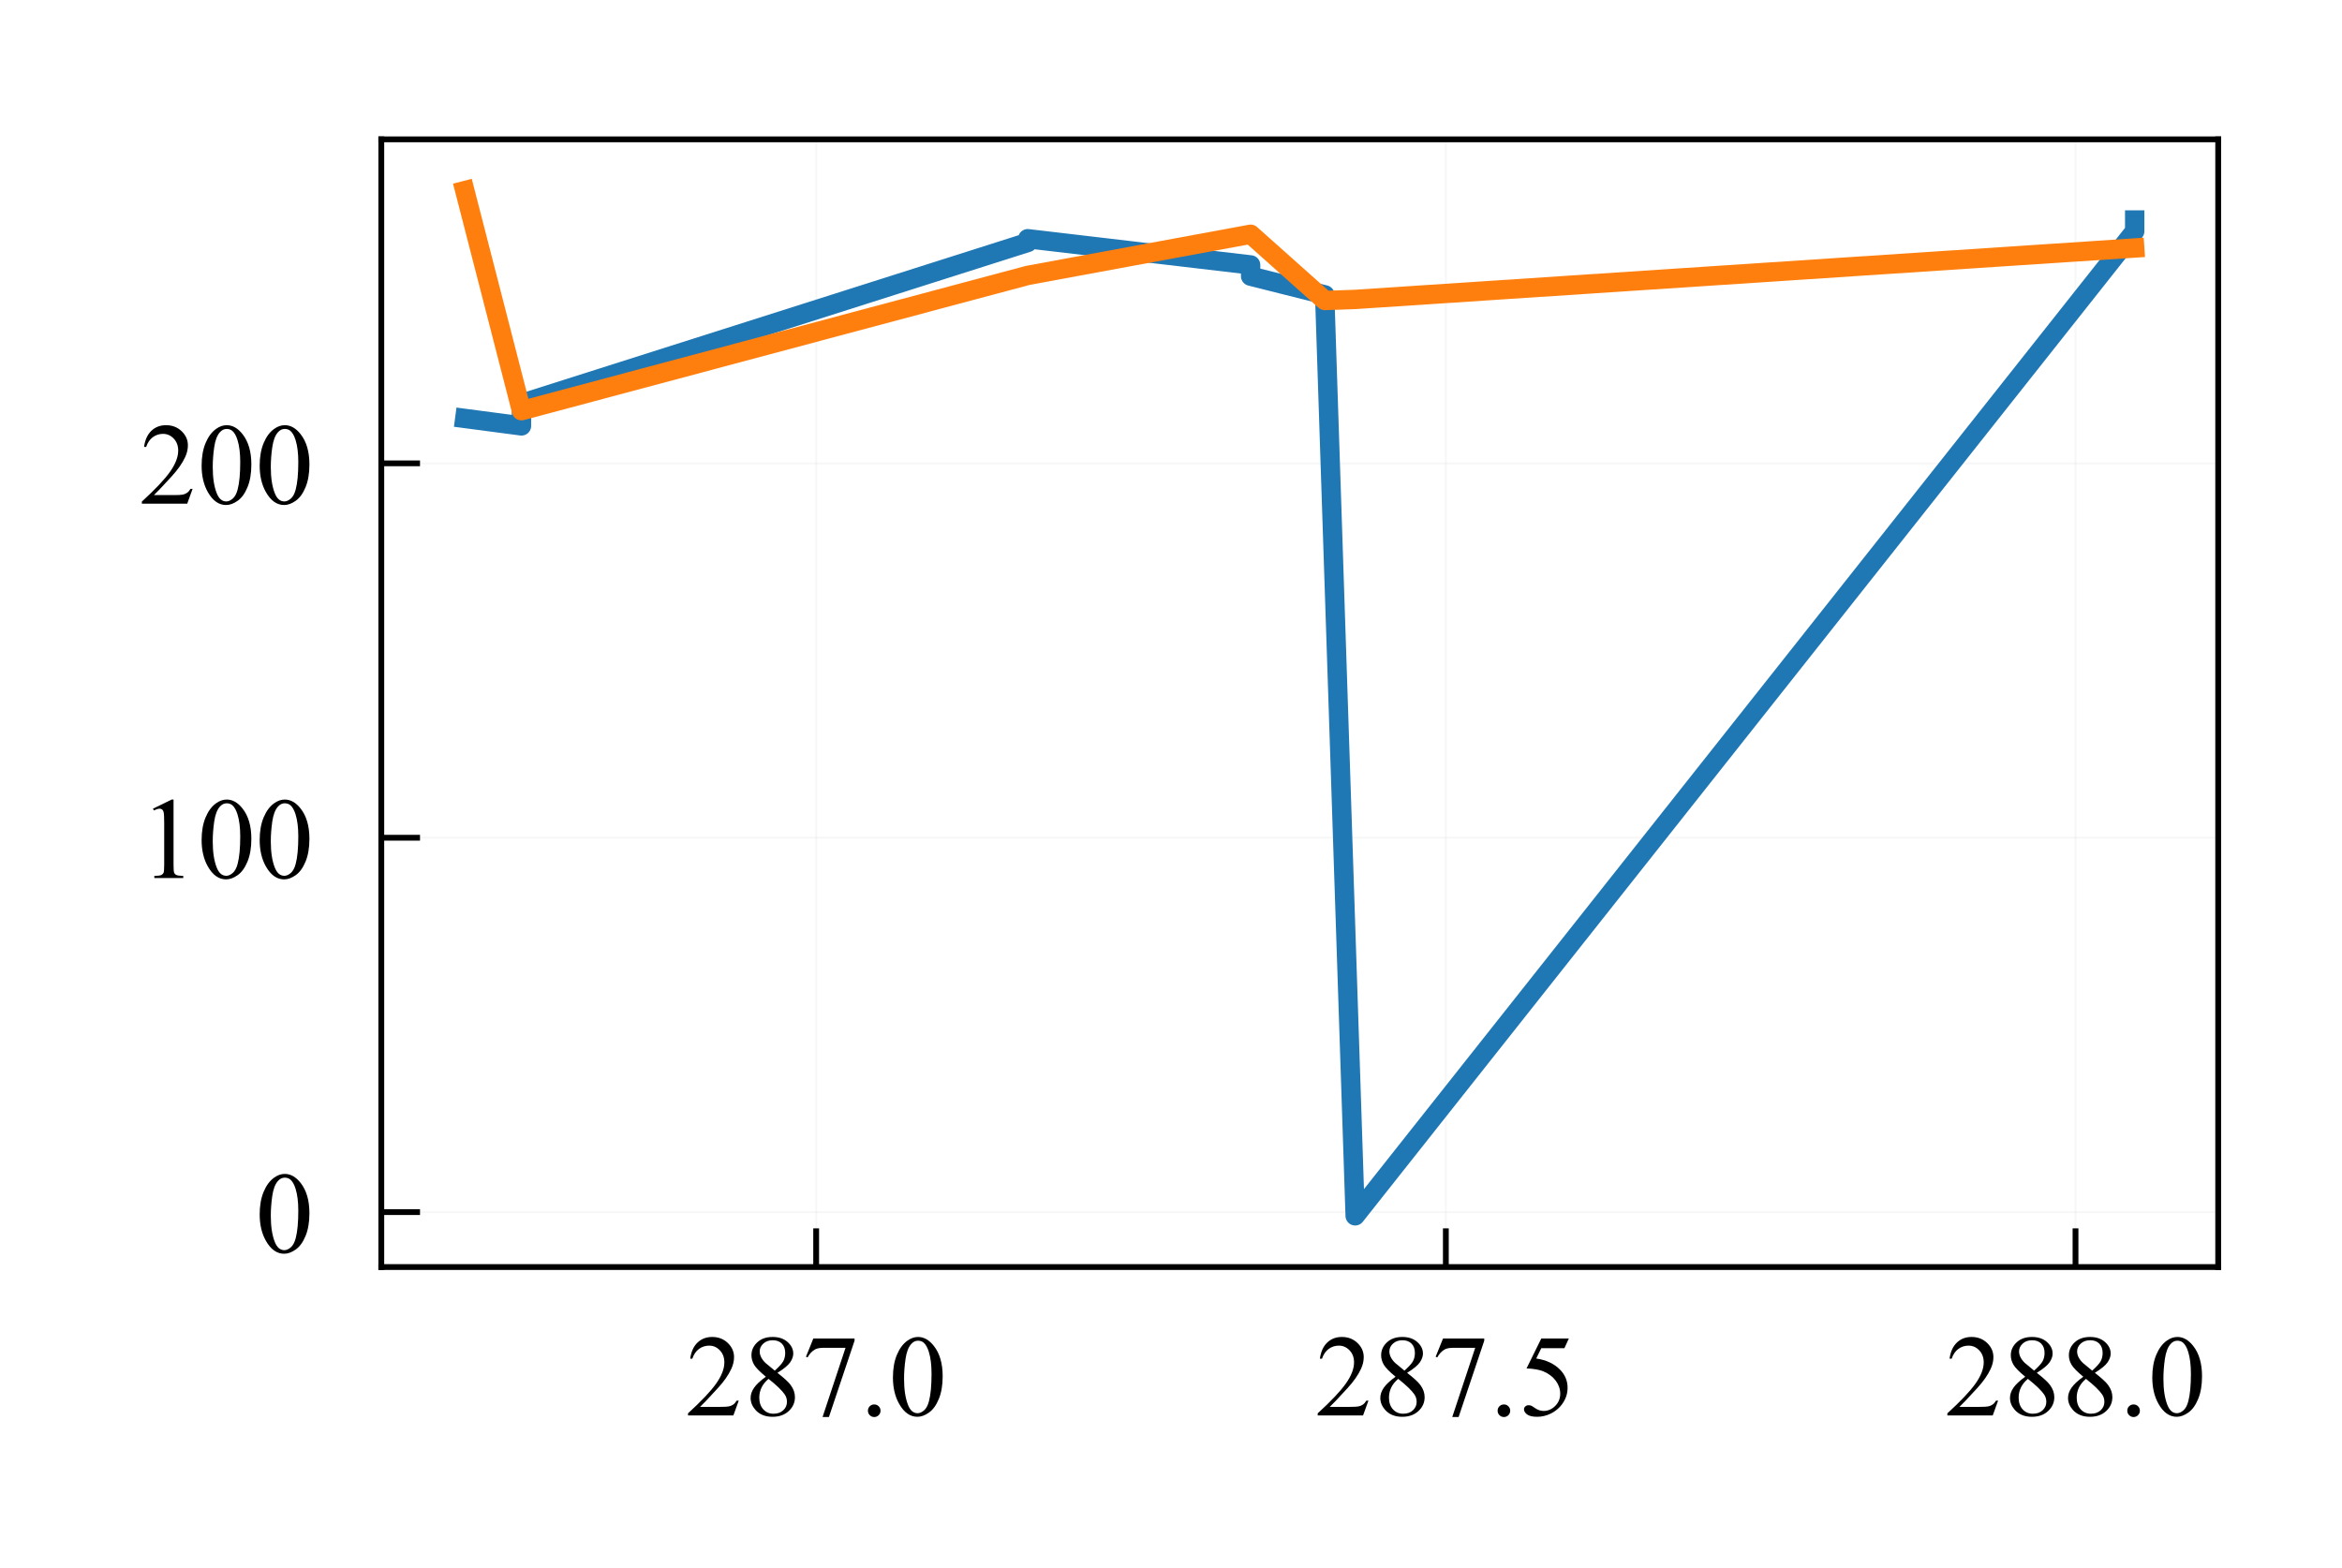 <?xml version="1.0" encoding="utf-8" standalone="no"?>
<!DOCTYPE svg PUBLIC "-//W3C//DTD SVG 1.1//EN"
  "http://www.w3.org/Graphics/SVG/1.1/DTD/svg11.dtd">
<!-- Created with matplotlib (http://matplotlib.org/) -->
<svg height="81pt" version="1.1" viewBox="0 0 121 81" width="121pt" xmlns="http://www.w3.org/2000/svg" xmlns:xlink="http://www.w3.org/1999/xlink">
 <defs>
  <style type="text/css">
*{stroke-linecap:butt;stroke-linejoin:round;}
  </style>
 </defs>
 <g id="figure_1">
  <g id="patch_1">
   <path d="M 0 81.622 
L 121.804 81.622 
L 121.804 0 
L 0 0 
z
" style="fill:#ffffff;"/>
  </g>
  <g id="axes_1">
   <g id="patch_2">
    <path d="M 19.7 65.472 
L 114.604 65.472 
L 114.604 7.2 
L 19.7 7.2 
z
" style="fill:#ffffff;"/>
   </g>
   <g id="matplotlib.axis_1">
    <g id="xtick_1">
     <g id="line2d_1">
      <path clip-path="url(#p9ad4268756)" d="M 42.167 65.472 
L 42.167 7.2 
" style="fill:none;opacity:0.1;stroke:#b0b0b0;stroke-linecap:square;stroke-width:0.1;"/>
     </g>
     <g id="line2d_2">
      <defs>
       <path d="M 0 0 
L 0 -2 
" id="m925dfcefd6" style="stroke:#000000;stroke-width:0.3;"/>
      </defs>
      <g>
       <use style="stroke:#000000;stroke-width:0.3;" x="42.167" xlink:href="#m925dfcefd6" y="65.472"/>
      </g>
     </g>
     <g id="text_1">
      <!-- 287.0 -->
      <defs>
       <path d="M 45.844 12.75 
L 41.219 0 
L 2.156 0 
L 2.156 1.812 
Q 19.391 17.531 26.422 27.484 
Q 33.453 37.453 33.453 45.703 
Q 33.453 52 29.594 56.047 
Q 25.734 60.109 20.359 60.109 
Q 15.484 60.109 11.594 57.25 
Q 7.719 54.391 5.859 48.875 
L 4.047 48.875 
Q 5.281 57.906 10.328 62.734 
Q 15.375 67.578 22.953 67.578 
Q 31 67.578 36.391 62.406 
Q 41.797 57.234 41.797 50.203 
Q 41.797 45.172 39.453 40.141 
Q 35.844 32.234 27.734 23.391 
Q 15.578 10.109 12.547 7.375 
L 29.828 7.375 
Q 35.109 7.375 37.234 7.766 
Q 39.359 8.156 41.062 9.344 
Q 42.781 10.547 44.047 12.75 
z
" id="TimesNewRomanPSMT-32"/>
       <path d="M 19.188 33.344 
Q 11.328 39.797 9.047 43.703 
Q 6.781 47.609 6.781 51.812 
Q 6.781 58.25 11.766 62.906 
Q 16.75 67.578 25 67.578 
Q 33.016 67.578 37.891 63.234 
Q 42.781 58.891 42.781 53.328 
Q 42.781 49.609 40.141 45.75 
Q 37.5 41.891 29.156 36.672 
Q 37.75 30.031 40.531 26.219 
Q 44.234 21.234 44.234 15.719 
Q 44.234 8.734 38.906 3.781 
Q 33.594 -1.172 24.953 -1.172 
Q 15.531 -1.172 10.25 4.734 
Q 6.062 9.469 6.062 15.094 
Q 6.062 19.484 9.016 23.797 
Q 11.969 28.125 19.188 33.344 
z
M 26.859 38.578 
Q 32.719 43.844 34.281 46.891 
Q 35.844 49.953 35.844 53.812 
Q 35.844 58.938 32.953 61.844 
Q 30.078 64.75 25.094 64.75 
Q 20.125 64.75 17 61.859 
Q 13.875 58.984 13.875 55.125 
Q 13.875 52.594 15.156 50.047 
Q 16.453 47.516 18.844 45.219 
z
M 21.484 31.5 
Q 17.438 28.078 15.484 24.047 
Q 13.531 20.016 13.531 15.328 
Q 13.531 9.031 16.969 5.25 
Q 20.406 1.469 25.734 1.469 
Q 31 1.469 34.172 4.438 
Q 37.359 7.422 37.359 11.672 
Q 37.359 15.188 35.5 17.969 
Q 32.031 23.141 21.484 31.5 
z
" id="TimesNewRomanPSMT-38"/>
       <path d="M 10.062 66.219 
L 45.562 66.219 
L 45.562 64.359 
L 23.484 -1.375 
L 18.016 -1.375 
L 37.797 58.25 
L 19.578 58.25 
Q 14.062 58.25 11.719 56.938 
Q 7.625 54.688 5.125 50 
L 3.719 50.531 
z
" id="TimesNewRomanPSMT-37"/>
       <path d="M 12.5 9.469 
Q 14.797 9.469 16.359 7.875 
Q 17.922 6.297 17.922 4.047 
Q 17.922 1.812 16.328 0.219 
Q 14.75 -1.375 12.5 -1.375 
Q 10.25 -1.375 8.656 0.219 
Q 7.078 1.812 7.078 4.047 
Q 7.078 6.344 8.656 7.906 
Q 10.25 9.469 12.5 9.469 
z
" id="TimesNewRomanPSMT-2e"/>
       <path d="M 3.609 32.719 
Q 3.609 44.047 7.031 52.219 
Q 10.453 60.406 16.109 64.406 
Q 20.516 67.578 25.203 67.578 
Q 32.812 67.578 38.875 59.812 
Q 46.438 50.203 46.438 33.734 
Q 46.438 22.219 43.109 14.156 
Q 39.797 6.109 34.641 2.469 
Q 29.5 -1.172 24.703 -1.172 
Q 15.234 -1.172 8.938 10.016 
Q 3.609 19.438 3.609 32.719 
z
M 13.188 31.5 
Q 13.188 17.828 16.547 9.188 
Q 19.344 1.906 24.859 1.906 
Q 27.484 1.906 30.312 4.266 
Q 33.156 6.641 34.625 12.203 
Q 36.859 20.609 36.859 35.891 
Q 36.859 47.219 34.516 54.781 
Q 32.766 60.406 29.984 62.75 
Q 27.984 64.359 25.141 64.359 
Q 21.828 64.359 19.234 61.375 
Q 15.719 57.328 14.453 48.625 
Q 13.188 39.938 13.188 31.5 
z
" id="TimesNewRomanPSMT-30"/>
      </defs>
      <g transform="translate(35.417 73.138)scale(0.06 -0.06)">
       <use xlink:href="#TimesNewRomanPSMT-32"/>
       <use x="50" xlink:href="#TimesNewRomanPSMT-38"/>
       <use x="100" xlink:href="#TimesNewRomanPSMT-37"/>
       <use x="150" xlink:href="#TimesNewRomanPSMT-2e"/>
       <use x="175" xlink:href="#TimesNewRomanPSMT-30"/>
      </g>
     </g>
    </g>
    <g id="xtick_2">
     <g id="line2d_3">
      <path clip-path="url(#p9ad4268756)" d="M 74.7 65.472 
L 74.7 7.2 
" style="fill:none;opacity:0.1;stroke:#b0b0b0;stroke-linecap:square;stroke-width:0.1;"/>
     </g>
     <g id="line2d_4">
      <g>
       <use style="stroke:#000000;stroke-width:0.3;" x="74.7" xlink:href="#m925dfcefd6" y="65.472"/>
      </g>
     </g>
     <g id="text_2">
      <!-- 287.5 -->
      <defs>
       <path d="M 43.406 66.219 
L 39.594 57.906 
L 19.672 57.906 
L 15.328 49.031 
Q 28.266 47.125 35.844 39.406 
Q 42.328 32.766 42.328 23.781 
Q 42.328 18.562 40.203 14.109 
Q 38.094 9.672 34.859 6.547 
Q 31.641 3.422 27.688 1.516 
Q 22.078 -1.172 16.156 -1.172 
Q 10.203 -1.172 7.484 0.844 
Q 4.781 2.875 4.781 5.328 
Q 4.781 6.688 5.906 7.734 
Q 7.031 8.797 8.734 8.797 
Q 10.016 8.797 10.969 8.406 
Q 11.922 8.016 14.203 6.391 
Q 17.875 3.859 21.625 3.859 
Q 27.344 3.859 31.656 8.172 
Q 35.984 12.5 35.984 18.703 
Q 35.984 24.703 32.125 29.906 
Q 28.266 35.109 21.484 37.938 
Q 16.156 40.141 6.984 40.484 
L 19.672 66.219 
z
" id="TimesNewRomanPSMT-35"/>
      </defs>
      <g transform="translate(67.95 73.138)scale(0.06 -0.06)">
       <use xlink:href="#TimesNewRomanPSMT-32"/>
       <use x="50" xlink:href="#TimesNewRomanPSMT-38"/>
       <use x="100" xlink:href="#TimesNewRomanPSMT-37"/>
       <use x="150" xlink:href="#TimesNewRomanPSMT-2e"/>
       <use x="175" xlink:href="#TimesNewRomanPSMT-35"/>
      </g>
     </g>
    </g>
    <g id="xtick_3">
     <g id="line2d_5">
      <path clip-path="url(#p9ad4268756)" d="M 107.232 65.472 
L 107.232 7.2 
" style="fill:none;opacity:0.1;stroke:#b0b0b0;stroke-linecap:square;stroke-width:0.1;"/>
     </g>
     <g id="line2d_6">
      <g>
       <use style="stroke:#000000;stroke-width:0.3;" x="107.232" xlink:href="#m925dfcefd6" y="65.472"/>
      </g>
     </g>
     <g id="text_3">
      <!-- 288.0 -->
      <g transform="translate(100.482 73.138)scale(0.06 -0.06)">
       <use xlink:href="#TimesNewRomanPSMT-32"/>
       <use x="50" xlink:href="#TimesNewRomanPSMT-38"/>
       <use x="100" xlink:href="#TimesNewRomanPSMT-38"/>
       <use x="150" xlink:href="#TimesNewRomanPSMT-2e"/>
       <use x="175" xlink:href="#TimesNewRomanPSMT-30"/>
      </g>
     </g>
    </g>
   </g>
   <g id="matplotlib.axis_2">
    <g id="ytick_1">
     <g id="line2d_7">
      <path clip-path="url(#p9ad4268756)" d="M 19.7 62.63 
L 114.604 62.63 
" style="fill:none;opacity:0.1;stroke:#b0b0b0;stroke-linecap:square;stroke-width:0.1;"/>
     </g>
     <g id="line2d_8">
      <defs>
       <path d="M 0 0 
L 2 0 
" id="m0c9c8313d4" style="stroke:#000000;stroke-width:0.3;"/>
      </defs>
      <g>
       <use style="stroke:#000000;stroke-width:0.3;" x="19.7" xlink:href="#m0c9c8313d4" y="62.63"/>
      </g>
     </g>
     <g id="text_4">
      <!-- 0 -->
      <g transform="translate(13.2 64.713)scale(0.06 -0.06)">
       <use xlink:href="#TimesNewRomanPSMT-30"/>
      </g>
     </g>
    </g>
    <g id="ytick_2">
     <g id="line2d_9">
      <path clip-path="url(#p9ad4268756)" d="M 19.7 43.286 
L 114.604 43.286 
" style="fill:none;opacity:0.1;stroke:#b0b0b0;stroke-linecap:square;stroke-width:0.1;"/>
     </g>
     <g id="line2d_10">
      <g>
       <use style="stroke:#000000;stroke-width:0.3;" x="19.7" xlink:href="#m0c9c8313d4" y="43.286"/>
      </g>
     </g>
     <g id="text_5">
      <!-- 100 -->
      <defs>
       <path d="M 11.719 59.719 
L 27.828 67.578 
L 29.438 67.578 
L 29.438 11.672 
Q 29.438 6.109 29.906 4.734 
Q 30.375 3.375 31.828 2.641 
Q 33.297 1.906 37.797 1.812 
L 37.797 0 
L 12.891 0 
L 12.891 1.812 
Q 17.578 1.906 18.938 2.609 
Q 20.312 3.328 20.844 4.516 
Q 21.391 5.719 21.391 11.672 
L 21.391 47.406 
Q 21.391 54.641 20.906 56.688 
Q 20.562 58.25 19.656 58.984 
Q 18.75 59.719 17.484 59.719 
Q 15.672 59.719 12.453 58.203 
z
" id="TimesNewRomanPSMT-31"/>
      </defs>
      <g transform="translate(7.2 45.369)scale(0.06 -0.06)">
       <use xlink:href="#TimesNewRomanPSMT-31"/>
       <use x="50" xlink:href="#TimesNewRomanPSMT-30"/>
       <use x="100" xlink:href="#TimesNewRomanPSMT-30"/>
      </g>
     </g>
    </g>
    <g id="ytick_3">
     <g id="line2d_11">
      <path clip-path="url(#p9ad4268756)" d="M 19.7 23.942 
L 114.604 23.942 
" style="fill:none;opacity:0.1;stroke:#b0b0b0;stroke-linecap:square;stroke-width:0.1;"/>
     </g>
     <g id="line2d_12">
      <g>
       <use style="stroke:#000000;stroke-width:0.3;" x="19.7" xlink:href="#m0c9c8313d4" y="23.942"/>
      </g>
     </g>
     <g id="text_6">
      <!-- 200 -->
      <g transform="translate(7.2 26.025)scale(0.06 -0.06)">
       <use xlink:href="#TimesNewRomanPSMT-32"/>
       <use x="50" xlink:href="#TimesNewRomanPSMT-30"/>
       <use x="100" xlink:href="#TimesNewRomanPSMT-30"/>
      </g>
     </g>
    </g>
   </g>
   <g id="line2d_13">
    <path clip-path="url(#p9ad4268756)" d="M 24.014 21.621 
L 24.014 21.621 
L 26.942 22.007 
L 26.942 20.847 
L 53.098 12.529 
L 53.098 12.335 
L 64.614 13.69 
L 64.614 14.27 
L 68.453 15.237 
L 68.453 15.624 
L 70.015 62.824 
L 70.015 62.824 
L 70.015 62.824 
L 110.29 11.949 
L 110.29 11.368 
" style="fill:none;stroke:#1f77b4;stroke-linecap:square;"/>
   </g>
   <g id="line2d_14">
    <path clip-path="url(#p9ad4268756)" d="M 24.014 9.849 
L 26.942 21.221 
L 53.098 14.231 
L 64.614 12.104 
L 68.453 15.527 
L 70.015 15.472 
L 110.29 12.815 
" style="fill:none;stroke:#ff7f0e;stroke-linecap:square;"/>
   </g>
   <g id="patch_3">
    <path d="M 19.7 65.472 
L 19.7 7.2 
" style="fill:none;stroke:#000000;stroke-linecap:square;stroke-linejoin:miter;stroke-width:0.3;"/>
   </g>
   <g id="patch_4">
    <path d="M 114.604 65.472 
L 114.604 7.2 
" style="fill:none;stroke:#000000;stroke-linecap:square;stroke-linejoin:miter;stroke-width:0.3;"/>
   </g>
   <g id="patch_5">
    <path d="M 19.7 65.472 
L 114.604 65.472 
" style="fill:none;stroke:#000000;stroke-linecap:square;stroke-linejoin:miter;stroke-width:0.3;"/>
   </g>
   <g id="patch_6">
    <path d="M 19.7 7.2 
L 114.604 7.2 
" style="fill:none;stroke:#000000;stroke-linecap:square;stroke-linejoin:miter;stroke-width:0.3;"/>
   </g>
  </g>
 </g>
 <defs>
  <clipPath id="p9ad4268756">
   <rect height="58.272" width="94.904" x="19.7" y="7.2"/>
  </clipPath>
 </defs>
</svg>
